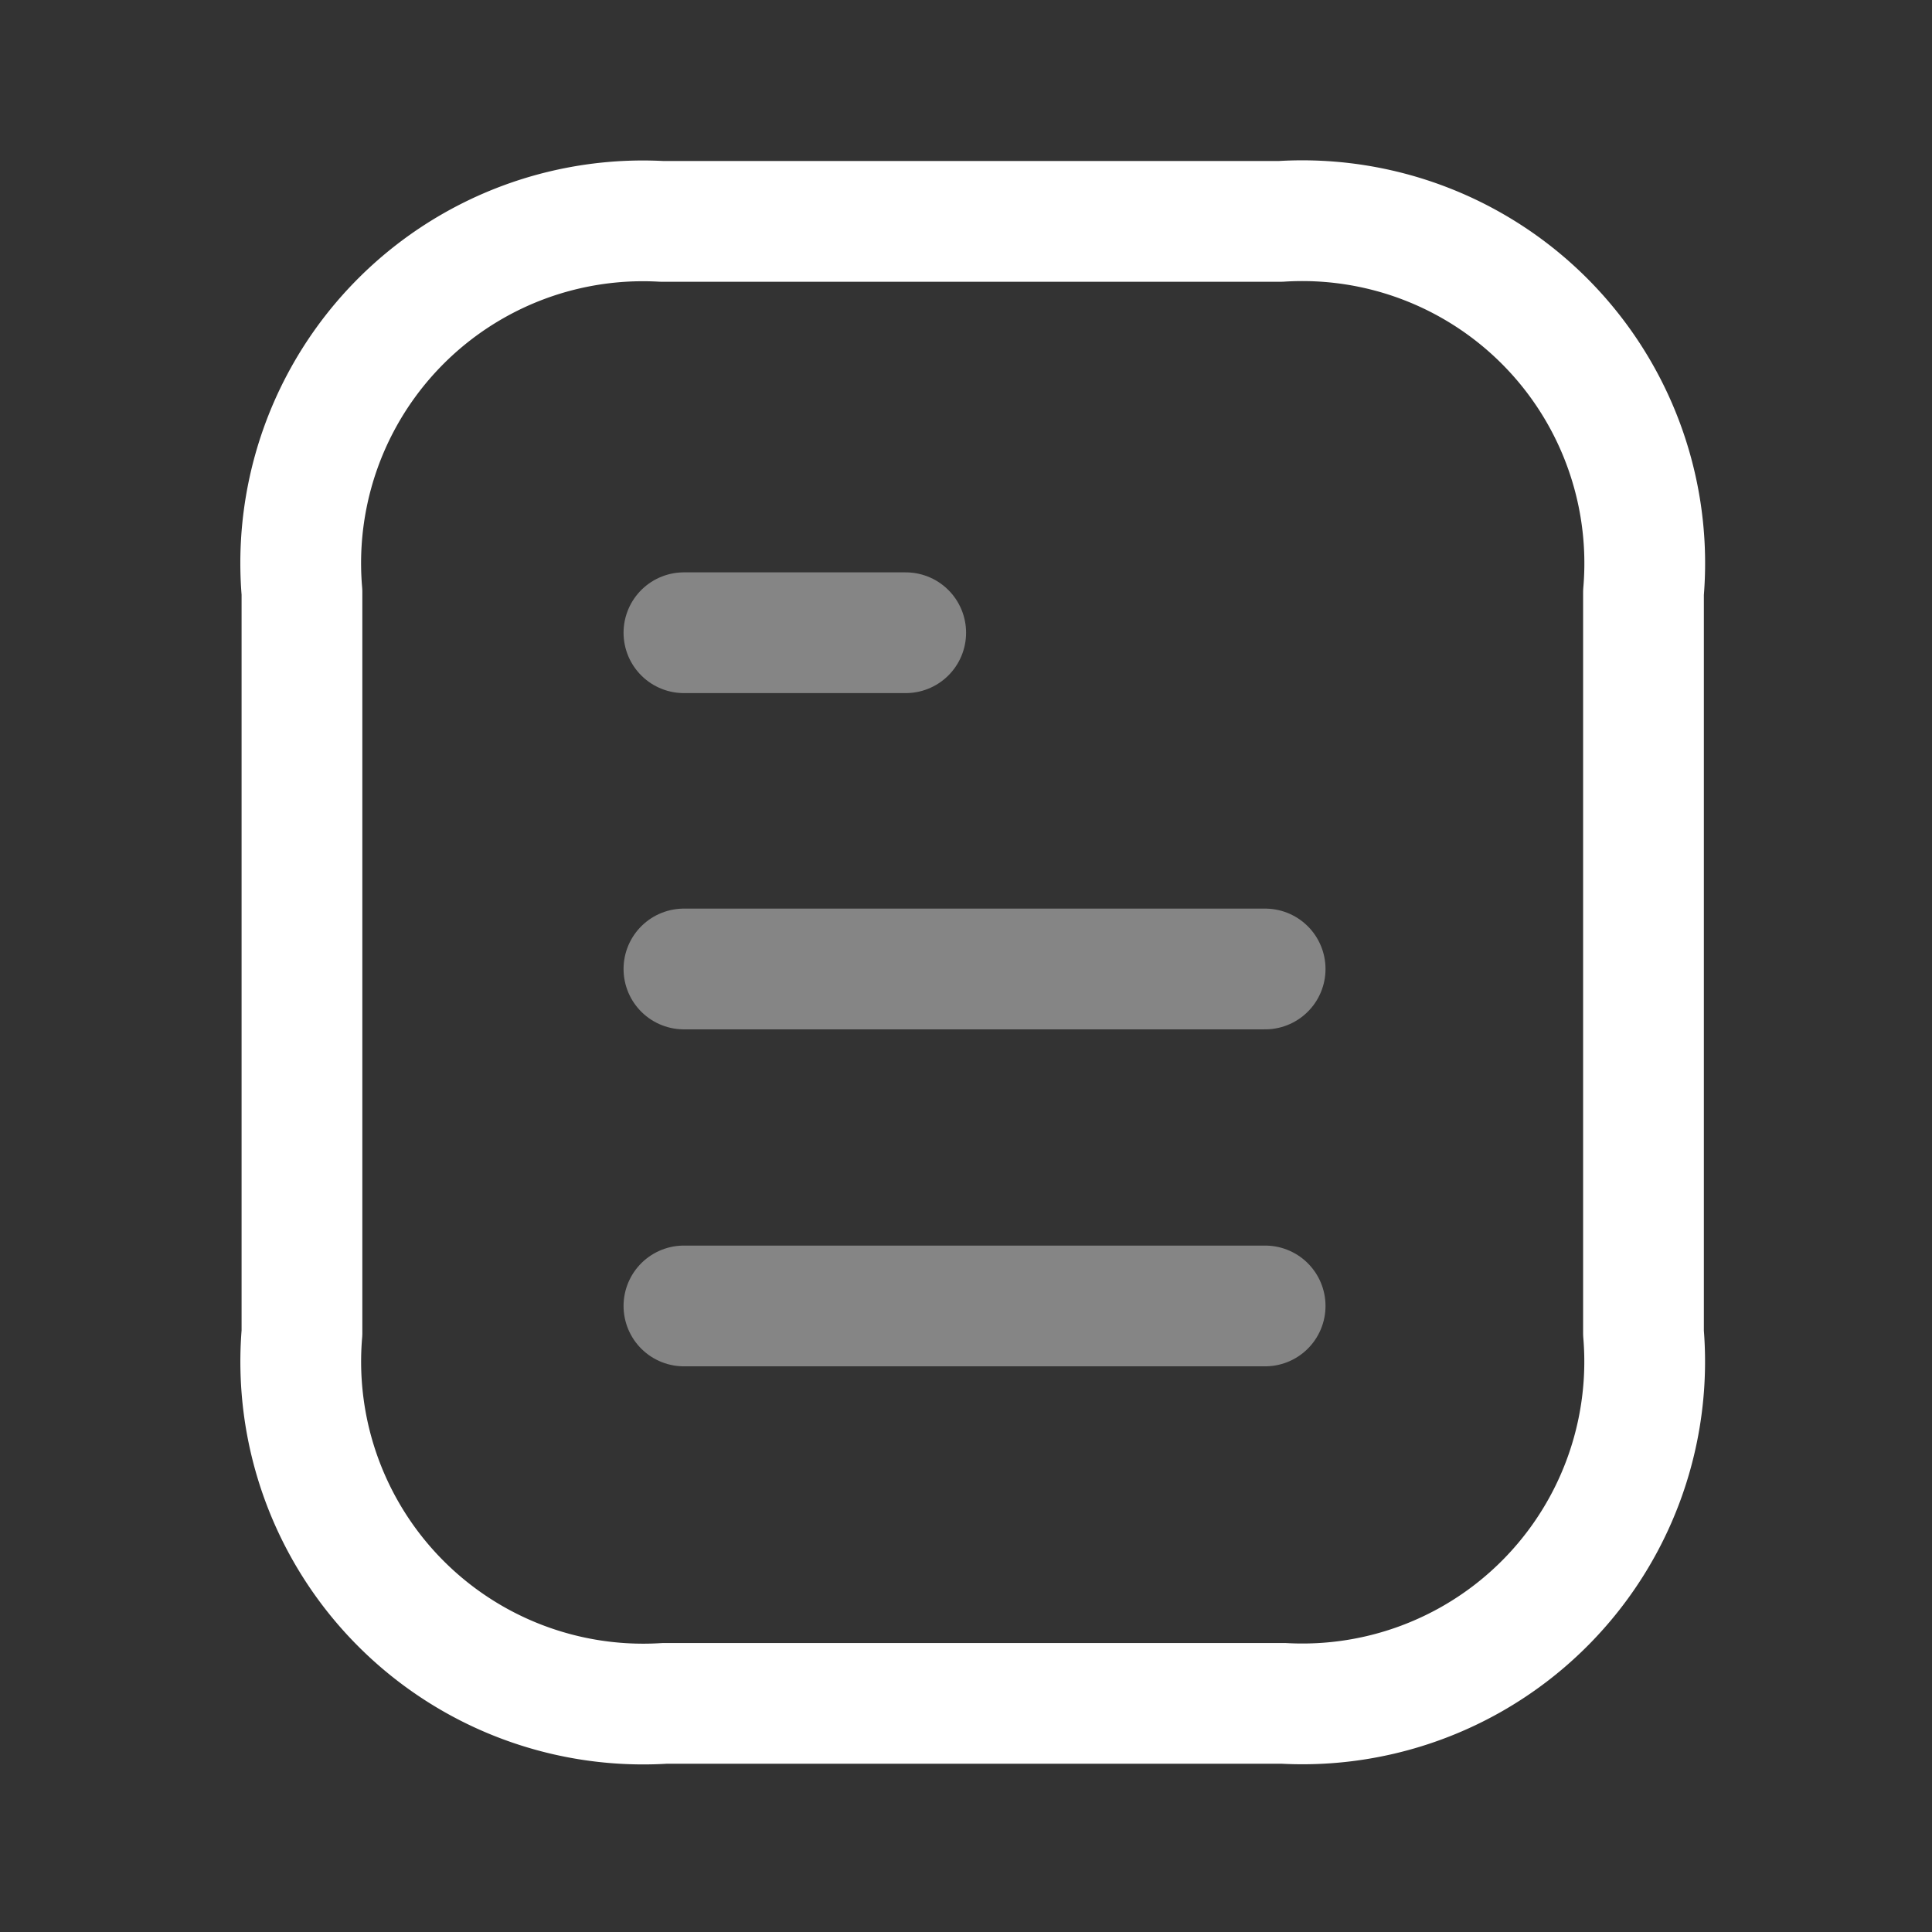 <svg id="List" xmlns="http://www.w3.org/2000/svg" width="24" height="24" viewBox="0 0 24 24">
  <rect x="0" y="0" width="24" height="24" fill="#333333" stroke="none"/>
  <g id="Document">
    <path id="Stroke_1" data-name="Stroke 1" d="M7.22.5H0" transform="translate(8.496 15.723)" fill="none" stroke="#fff" stroke-linecap="round" stroke-linejoin="round" stroke-width="1.5" opacity="0.4"/>
    <path id="Stroke_2" data-name="Stroke 2" d="M7.22.5H0" transform="translate(8.496 11.537)" fill="none" stroke="#fff" stroke-linecap="round" stroke-linejoin="round" stroke-width="1.5" opacity="0.4"/>
    <path id="Stroke_3" data-name="Stroke 3" d="M2.755.5H0" transform="translate(8.496 7.36)" fill="none" stroke="#fff" stroke-linecap="round" stroke-linejoin="round" stroke-width="1.5" opacity="0.4"/>
    <path id="Stroke_4" data-name="Stroke 4" d="M12.158,0,4.469,0A4.251,4.251,0,0,0,0,4.607v9.2A4.254,4.254,0,0,0,4.506,18.41l7.689,0a4.252,4.252,0,0,0,4.47-4.6v-9.2A4.255,4.255,0,0,0,12.158,0Z" transform="translate(3.751 2.75)" fill="none" stroke="#fff" stroke-linecap="round" stroke-linejoin="round" stroke-width="1.5"/>
  </g>
</svg>
